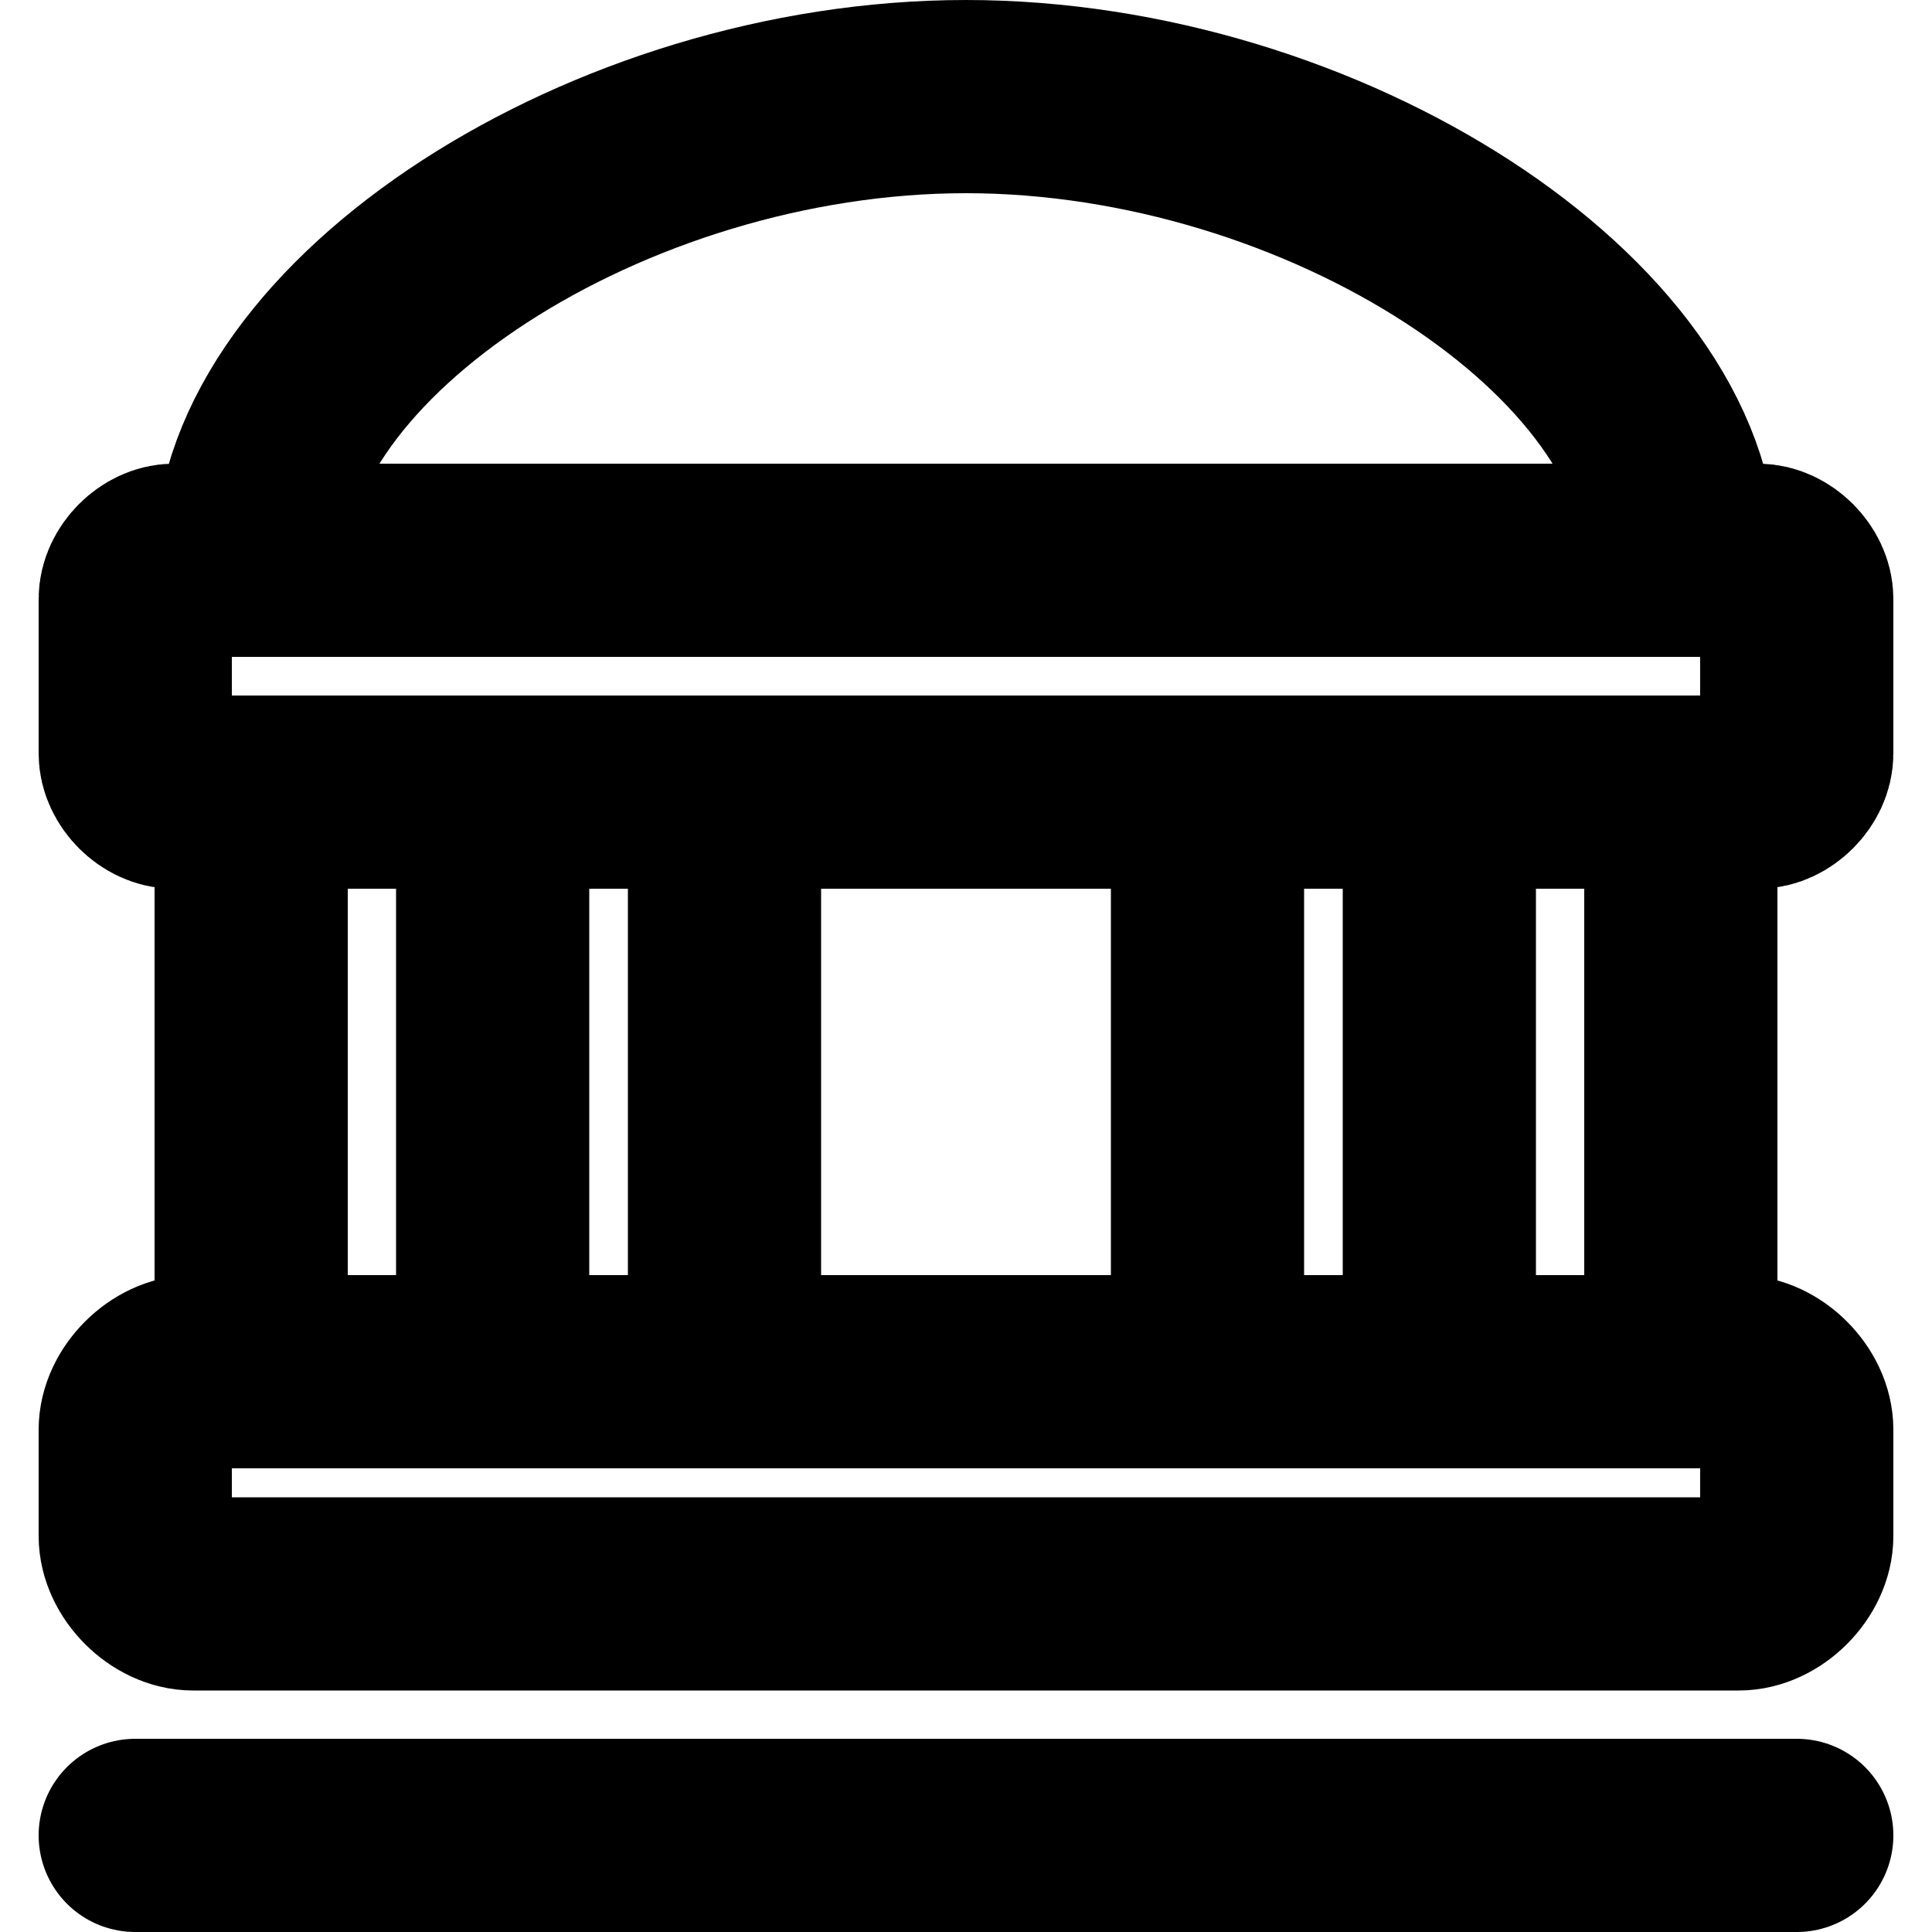 <svg xmlns="http://www.w3.org/2000/svg" viewBox="0 0 20 20"><g fill="none" stroke="currentColor" stroke-width="2" stroke-linecap="round" stroke-linejoin="round"><path d="M1.4 6.2c0-.2.2-.4.4-.4h16.4c.2 0 .4.2.4.4v1.6c0 .2-.2.4-.4.4H1.8c-.2 0-.4-.2-.4-.4V6.2zM17.4 5.8C17.4 3.4 13.7 1 10 1S2.6 3.4 2.6 5.8M1.4 14.8c0-.3.3-.6.6-.6h16c.3 0 .6.3.6.6v1.1c0 .3-.3.6-.6.6H2c-.3 0-.6-.3-.6-.6v-1.1zM1.4 19h17.2M2.6 8.2v6M5.1 8.2v6M7.5 8.2v6M12.5 8.2v6M17.4 8.2v6M14.9 8.2v6"/></g></svg>